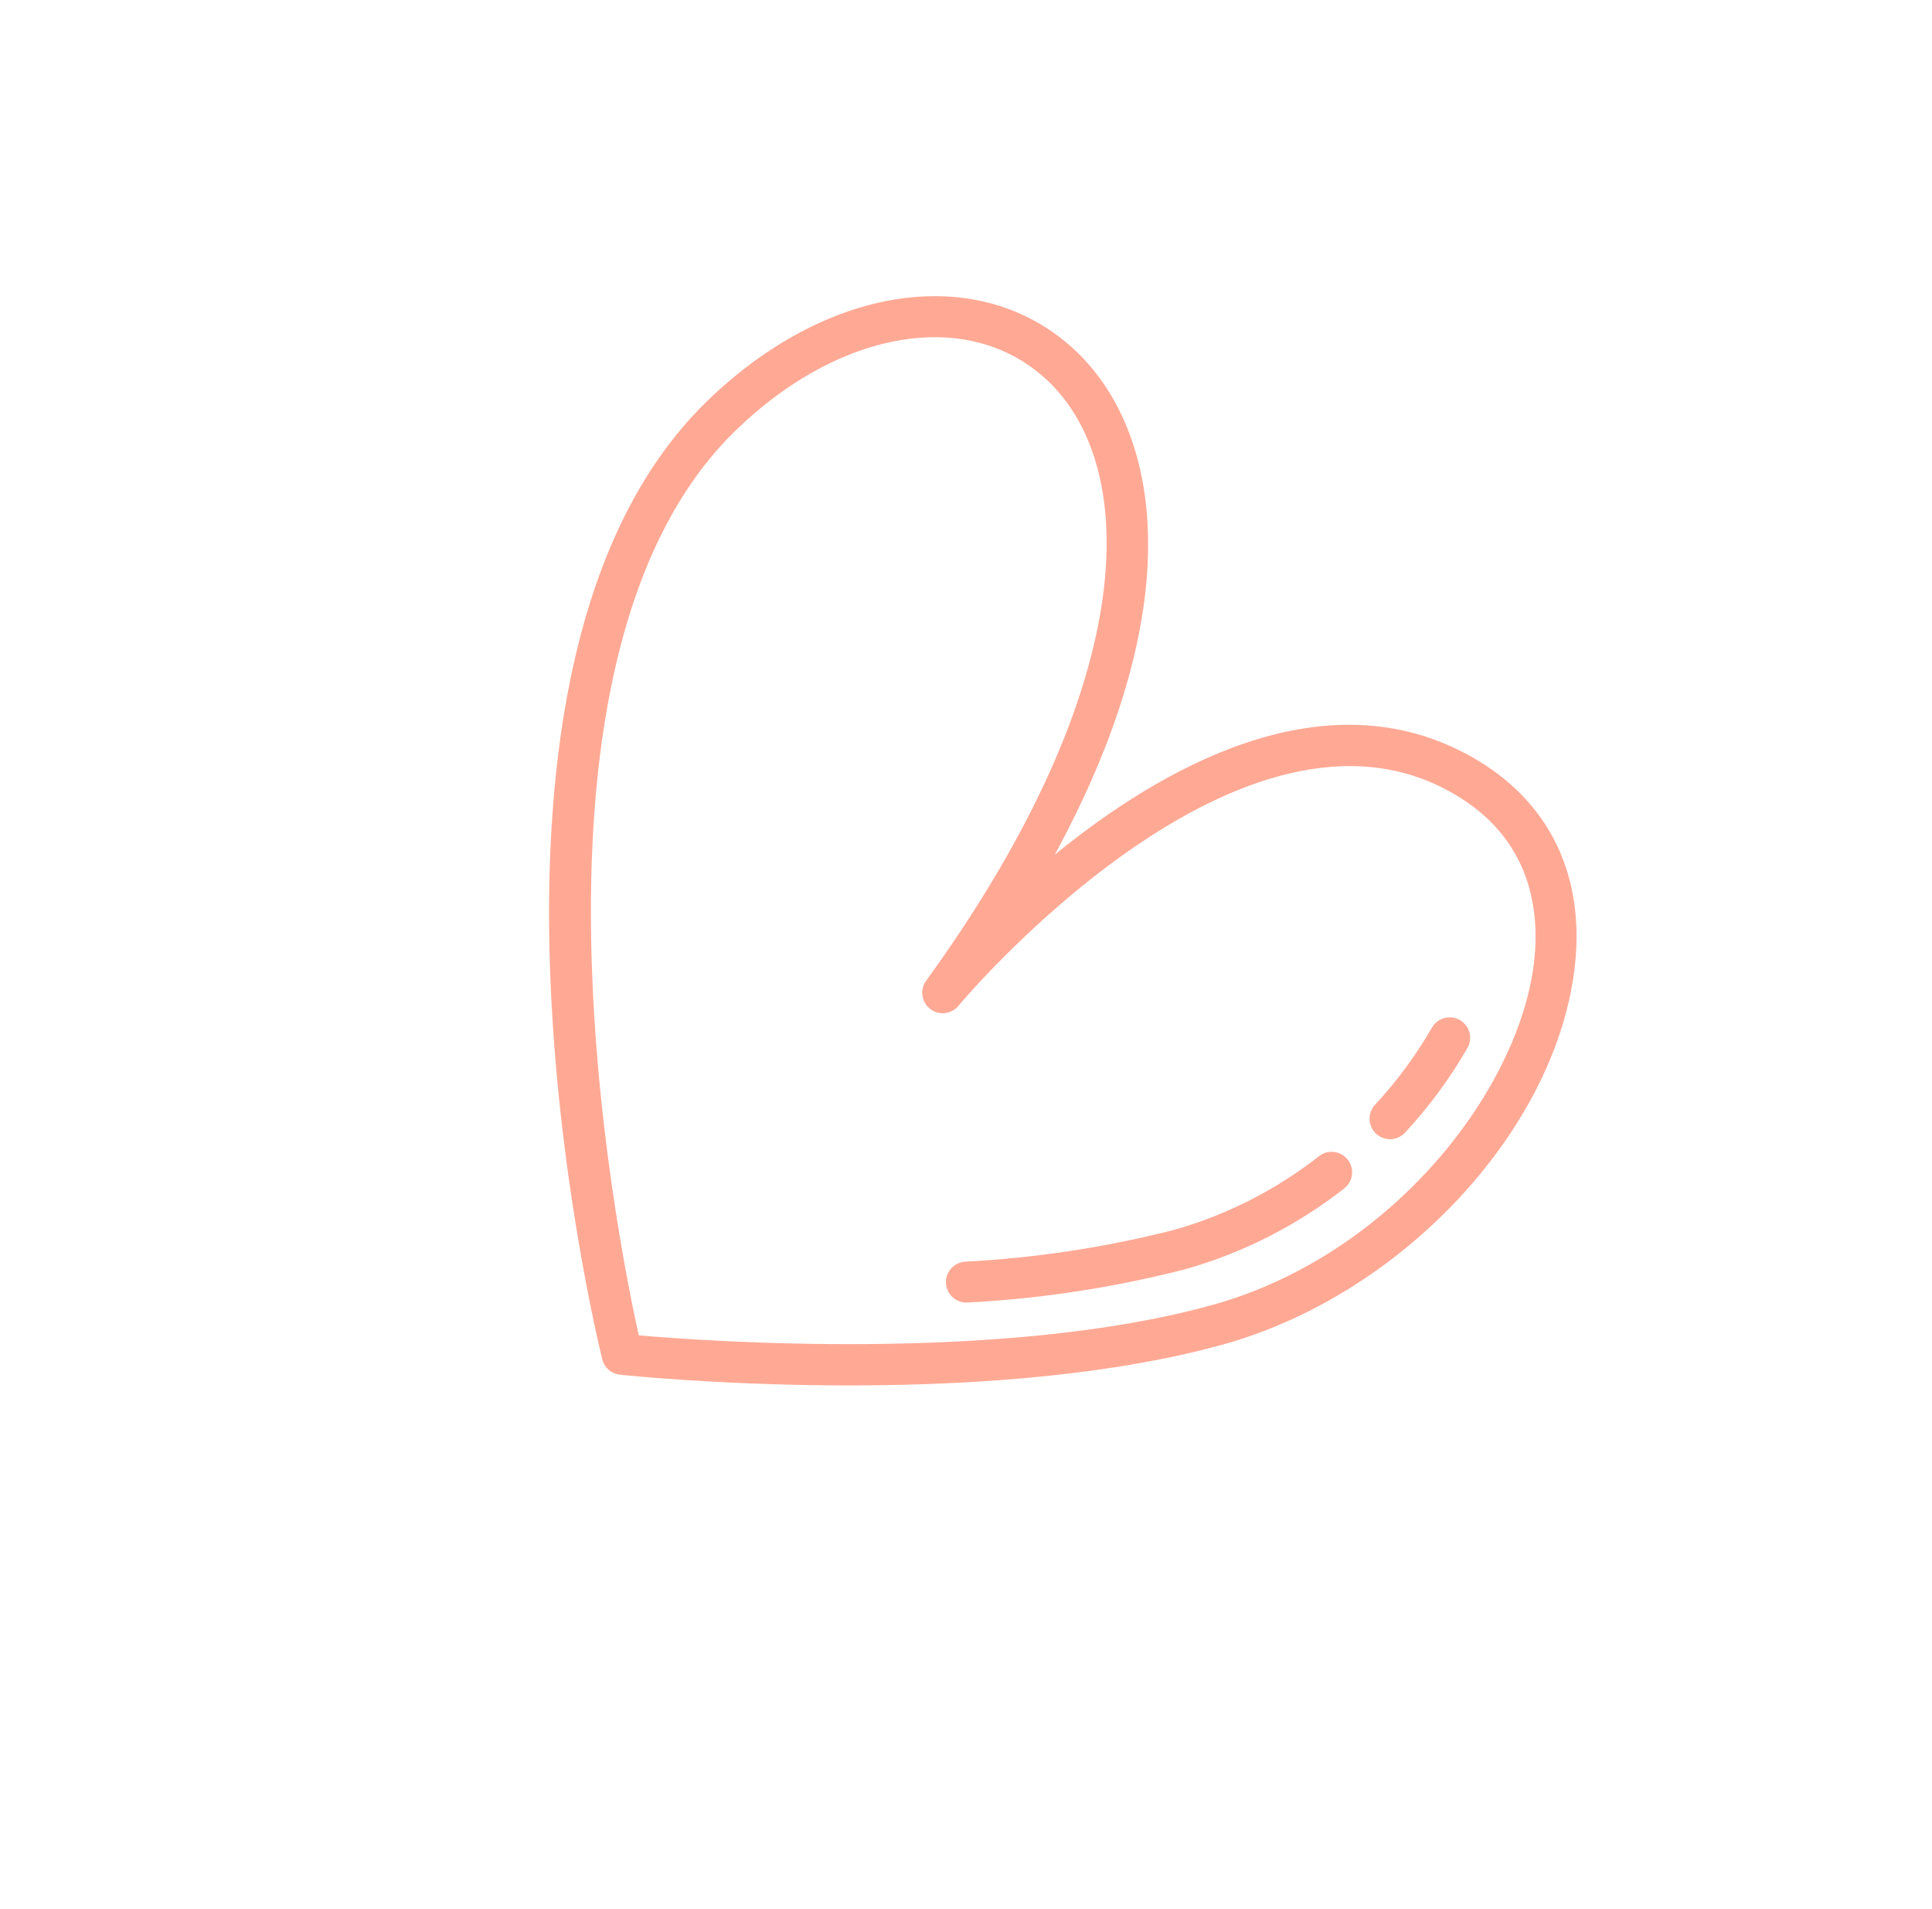 <svg width="83" height="82" viewBox="0 0 83 82" fill="none" xmlns="http://www.w3.org/2000/svg">
<g clip-path="url(#clip0_1128_391)">
<path d="M25.873 58.389C25.916 58.565 26.012 58.722 26.148 58.841C26.285 58.96 26.454 59.034 26.634 59.053C27.258 59.119 42.035 60.637 52.479 57.773C60.276 55.635 66.949 48.432 67.67 41.375C68.083 37.324 66.358 34.096 62.812 32.291C56.672 29.162 49.904 32.971 45.314 36.715C51.36 25.583 49.73 18.1 45.933 14.818C41.848 11.289 35.449 12.294 30.36 17.248C18.694 28.607 25.574 57.178 25.873 58.389ZM31.587 18.509C35.79 14.416 40.915 13.342 44.295 15.764C44.462 15.883 44.623 16.011 44.783 16.148C49.015 19.807 49.118 29.253 39.804 42.105C39.661 42.289 39.597 42.523 39.626 42.755C39.656 42.986 39.776 43.197 39.96 43.34C40.145 43.483 40.379 43.547 40.61 43.517C40.842 43.488 41.052 43.368 41.195 43.183C41.311 43.043 52.92 29.225 62.013 33.859C65.669 35.72 66.155 38.878 65.918 41.196C65.358 46.673 59.883 53.919 52.012 56.077C43.072 58.529 30.38 57.618 27.441 57.362C26.509 53.157 21.528 28.303 31.587 18.509Z" fill="#FFA995"/>
<path d="M41.007 55.791C41.172 55.909 41.373 55.967 41.575 55.953C44.73 55.787 47.86 55.308 50.919 54.523C53.399 53.821 55.718 52.642 57.747 51.053C57.839 50.982 57.915 50.894 57.972 50.794C58.029 50.693 58.066 50.583 58.081 50.468C58.095 50.353 58.087 50.237 58.056 50.126C58.026 50.014 57.974 49.91 57.903 49.819C57.832 49.727 57.744 49.651 57.644 49.594C57.543 49.536 57.433 49.499 57.318 49.485C57.203 49.471 57.087 49.479 56.976 49.509C56.864 49.54 56.76 49.592 56.669 49.663C54.822 51.111 52.711 52.186 50.454 52.827C47.509 53.58 44.496 54.039 41.461 54.197C41.279 54.209 41.106 54.277 40.965 54.391C40.824 54.505 40.722 54.66 40.672 54.834C40.622 55.008 40.628 55.194 40.688 55.365C40.747 55.537 40.859 55.685 41.007 55.791Z" fill="#FFA995"/>
<path d="M59.12 48.703C59.147 48.728 59.176 48.751 59.205 48.772C59.38 48.897 59.594 48.954 59.807 48.932C60.02 48.91 60.218 48.811 60.363 48.653C61.39 47.546 62.289 46.327 63.043 45.019C63.101 44.919 63.138 44.808 63.152 44.693C63.167 44.579 63.159 44.462 63.128 44.351C63.098 44.239 63.046 44.135 62.975 44.044C62.905 43.952 62.817 43.876 62.716 43.818C62.616 43.761 62.505 43.724 62.391 43.709C62.276 43.695 62.16 43.703 62.048 43.733C61.937 43.764 61.832 43.816 61.741 43.886C61.65 43.957 61.573 44.045 61.516 44.145C60.828 45.339 60.007 46.451 59.069 47.461C58.911 47.633 58.828 47.86 58.837 48.093C58.847 48.325 58.949 48.545 59.12 48.703Z" fill="#FFA995"/>
</g>
<defs>
<clipPath id="clip0_1128_391">
<rect width="58.64" height="58.64" fill="white" transform="translate(35.003) rotate(35.616)"/>
</clipPath>
</defs>
</svg>
